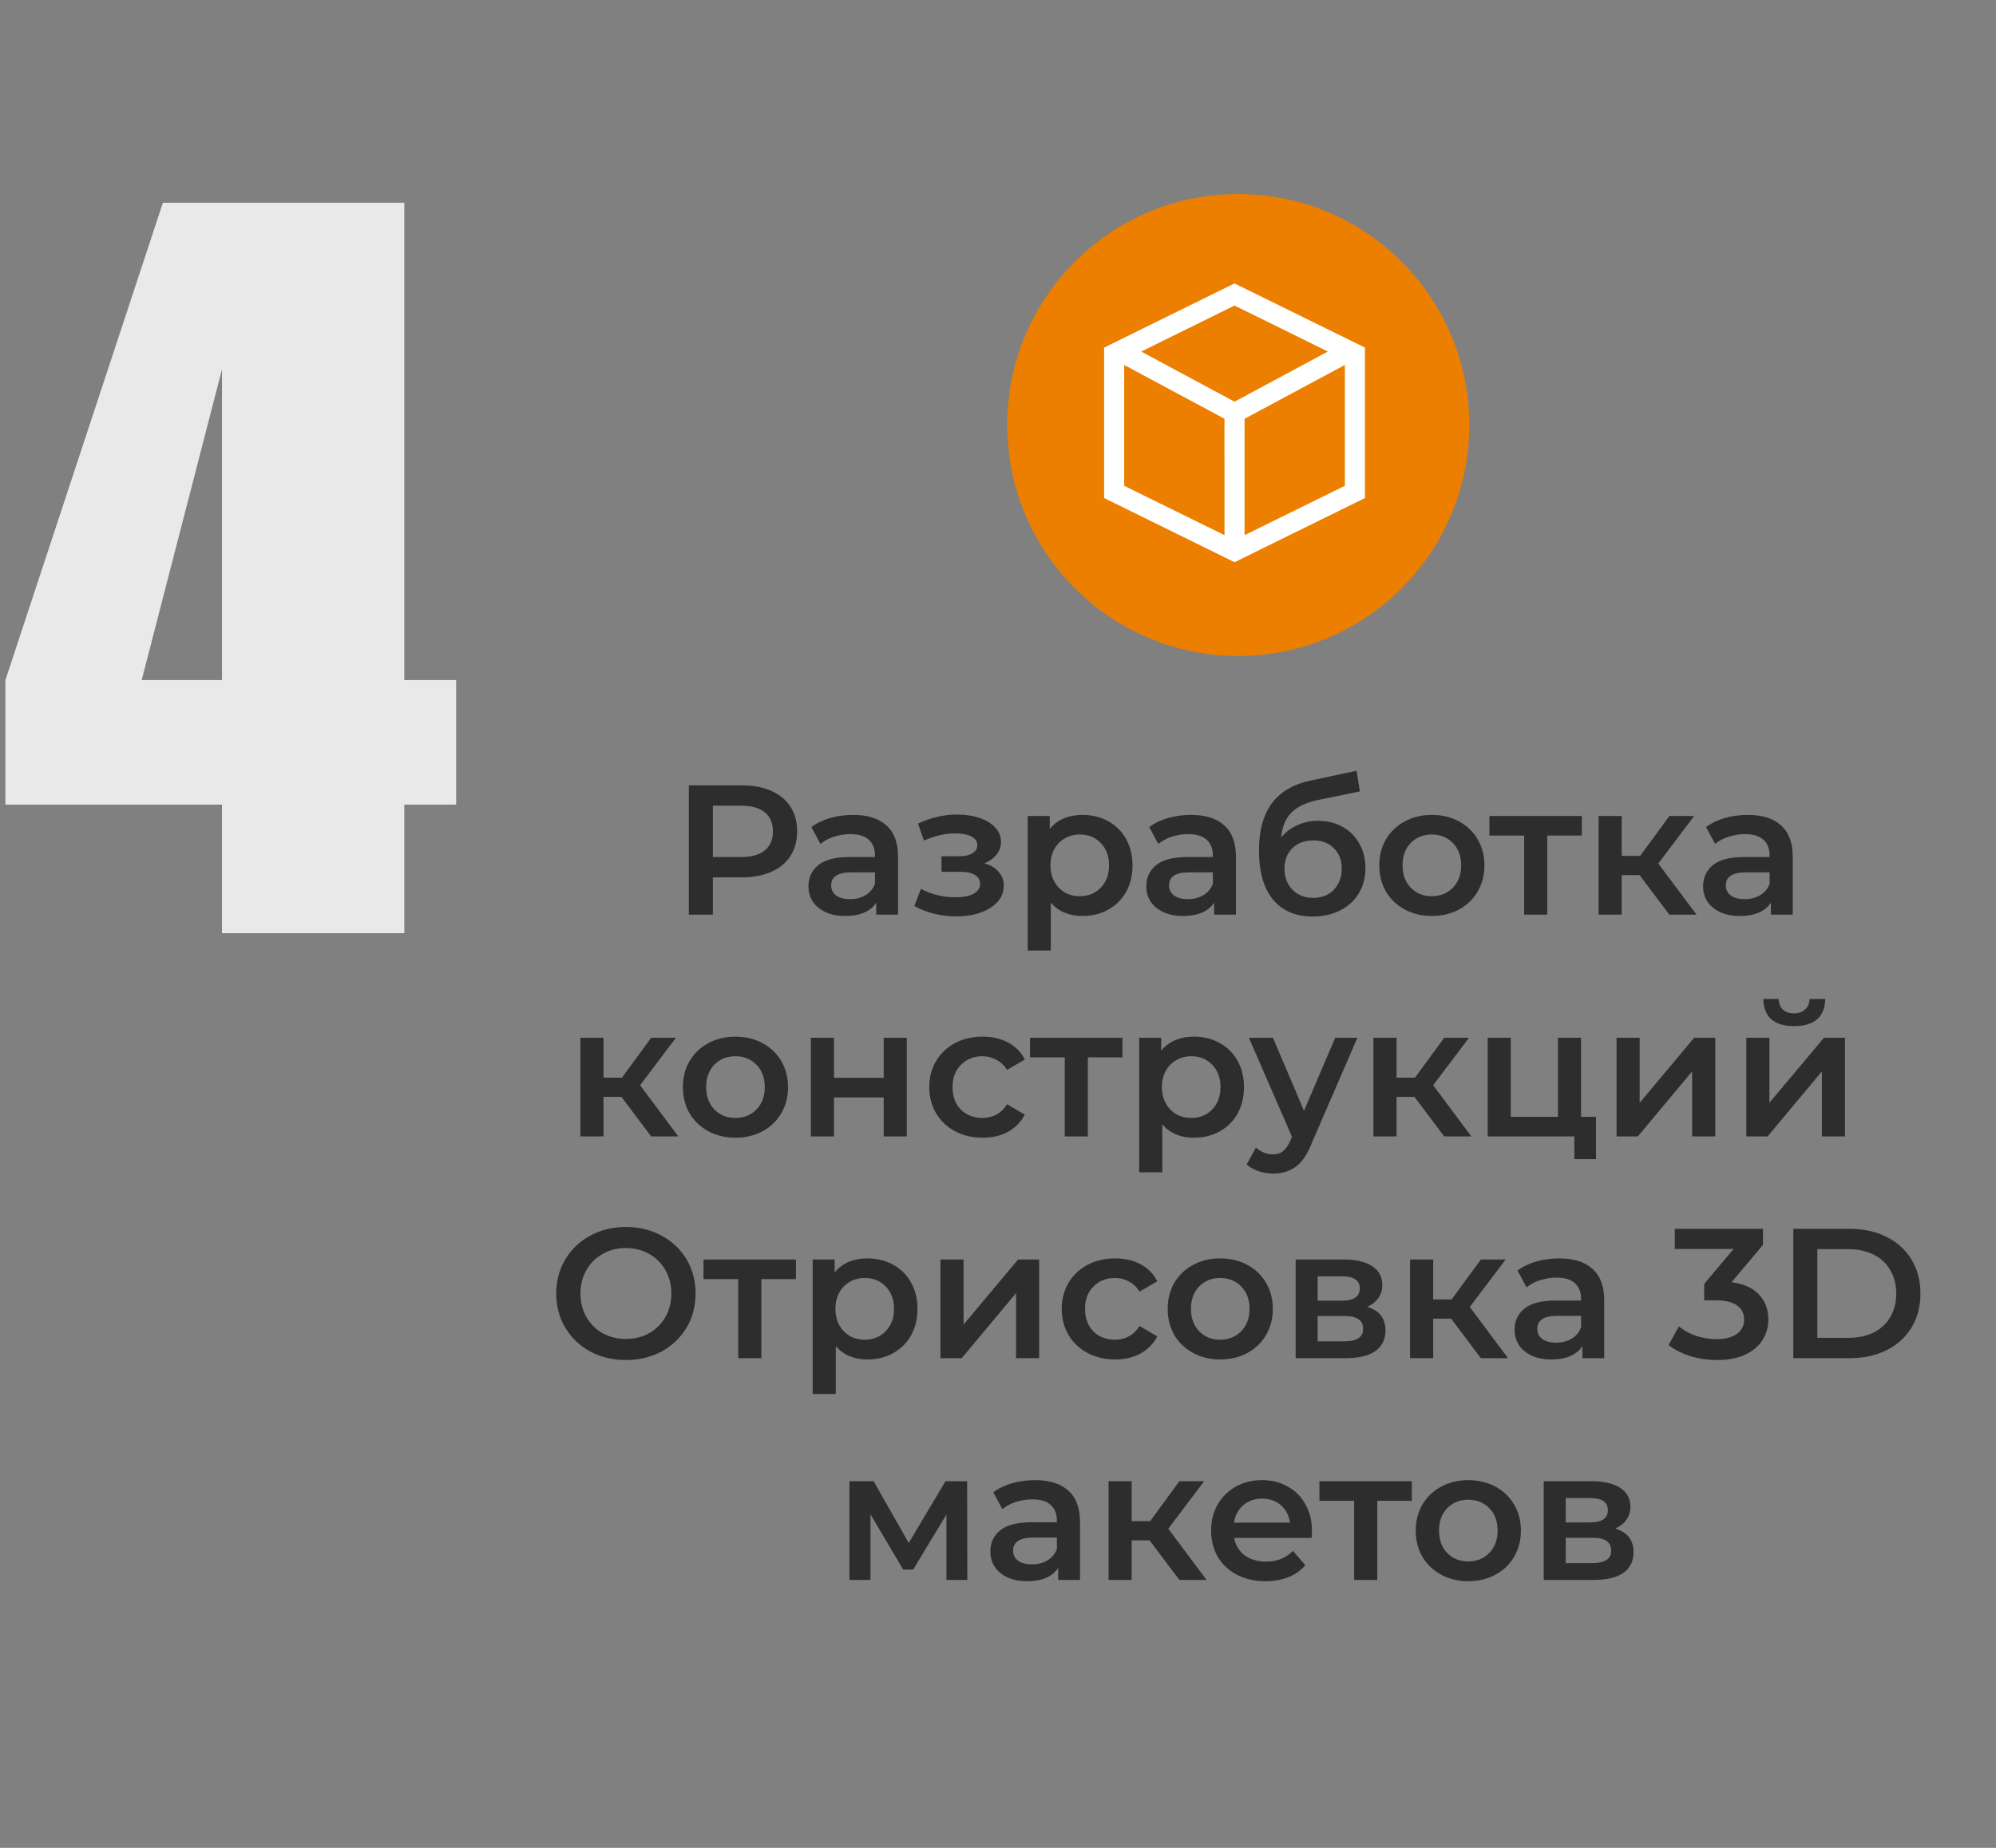 <svg width="216" height="200" viewBox="0 0 216 200" fill="none" xmlns="http://www.w3.org/2000/svg">
<rect x="0" y="0" width="216" height="200" fill="#808080" stroke="none"/>
<path d="M43.75 21.947V73.607H49.365V87.084H43.75V101H24.023V87.084H0.586V73.607L17.627 21.947H43.75ZM24.023 73.607V39.965L15.332 73.607H24.023Z" fill="#E9E9E9"/>
<path d="M80.304 85C81.517 85 82.571 85.2 83.464 85.6C84.371 86 85.064 86.573 85.544 87.32C86.024 88.067 86.264 88.953 86.264 89.98C86.264 90.993 86.024 91.88 85.544 92.64C85.064 93.387 84.371 93.96 83.464 94.36C82.571 94.76 81.517 94.96 80.304 94.96H77.144V99H74.544V85H80.304ZM80.184 92.76C81.317 92.76 82.177 92.52 82.764 92.04C83.351 91.56 83.644 90.873 83.644 89.98C83.644 89.087 83.351 88.4 82.764 87.92C82.177 87.44 81.317 87.2 80.184 87.2H77.144V92.76H80.184ZM92.326 88.2C93.899 88.2 95.099 88.58 95.926 89.34C96.766 90.087 97.186 91.22 97.186 92.74V99H94.826V97.7C94.519 98.167 94.079 98.527 93.506 98.78C92.946 99.02 92.266 99.14 91.466 99.14C90.666 99.14 89.966 99.007 89.366 98.74C88.766 98.46 88.299 98.08 87.966 97.6C87.646 97.107 87.486 96.553 87.486 95.94C87.486 94.98 87.839 94.213 88.546 93.64C89.266 93.053 90.393 92.76 91.926 92.76H94.686V92.6C94.686 91.853 94.459 91.28 94.006 90.88C93.566 90.48 92.906 90.28 92.026 90.28C91.426 90.28 90.833 90.373 90.246 90.56C89.673 90.747 89.186 91.007 88.786 91.34L87.806 89.52C88.366 89.093 89.039 88.767 89.826 88.54C90.613 88.313 91.446 88.2 92.326 88.2ZM91.986 97.32C92.613 97.32 93.166 97.18 93.646 96.9C94.139 96.607 94.486 96.193 94.686 95.66V94.42H92.106C90.666 94.42 89.946 94.893 89.946 95.84C89.946 96.293 90.126 96.653 90.486 96.92C90.846 97.187 91.346 97.32 91.986 97.32ZM106.523 93.44C107.19 93.627 107.703 93.933 108.063 94.36C108.436 94.773 108.623 95.273 108.623 95.86C108.623 96.513 108.403 97.093 107.963 97.6C107.523 98.093 106.916 98.48 106.143 98.76C105.37 99.04 104.49 99.18 103.503 99.18C102.676 99.18 101.87 99.087 101.083 98.9C100.296 98.7 99.583 98.42 98.943 98.06L99.663 96.2C100.183 96.493 100.77 96.72 101.423 96.88C102.076 97.04 102.73 97.12 103.383 97.12C104.223 97.12 104.876 96.993 105.343 96.74C105.823 96.473 106.063 96.113 106.063 95.66C106.063 95.247 105.876 94.927 105.503 94.7C105.143 94.473 104.63 94.36 103.963 94.36H101.883V92.68H103.763C104.39 92.68 104.876 92.573 105.223 92.36C105.583 92.147 105.763 91.847 105.763 91.46C105.763 91.073 105.55 90.767 105.123 90.54C104.696 90.313 104.11 90.2 103.363 90.2C102.296 90.2 101.17 90.46 99.983 90.98L99.343 89.14C100.743 88.487 102.156 88.16 103.583 88.16C104.49 88.16 105.303 88.287 106.023 88.54C106.743 88.78 107.303 89.127 107.703 89.58C108.116 90.02 108.323 90.527 108.323 91.1C108.323 91.62 108.163 92.087 107.843 92.5C107.523 92.9 107.083 93.213 106.523 93.44ZM117.137 88.2C118.177 88.2 119.104 88.427 119.917 88.88C120.744 89.333 121.39 89.973 121.857 90.8C122.324 91.627 122.557 92.58 122.557 93.66C122.557 94.74 122.324 95.7 121.857 96.54C121.39 97.367 120.744 98.007 119.917 98.46C119.104 98.913 118.177 99.14 117.137 99.14C115.697 99.14 114.557 98.66 113.717 97.7V102.88H111.217V88.32H113.597V89.72C114.01 89.213 114.517 88.833 115.117 88.58C115.73 88.327 116.404 88.2 117.137 88.2ZM116.857 97C117.777 97 118.53 96.693 119.117 96.08C119.717 95.467 120.017 94.66 120.017 93.66C120.017 92.66 119.717 91.853 119.117 91.24C118.53 90.627 117.777 90.32 116.857 90.32C116.257 90.32 115.717 90.46 115.237 90.74C114.757 91.007 114.377 91.393 114.097 91.9C113.817 92.407 113.677 92.993 113.677 93.66C113.677 94.327 113.817 94.913 114.097 95.42C114.377 95.927 114.757 96.32 115.237 96.6C115.717 96.867 116.257 97 116.857 97ZM128.889 88.2C130.462 88.2 131.662 88.58 132.489 89.34C133.329 90.087 133.749 91.22 133.749 92.74V99H131.389V97.7C131.082 98.167 130.642 98.527 130.069 98.78C129.509 99.02 128.829 99.14 128.029 99.14C127.229 99.14 126.529 99.007 125.929 98.74C125.329 98.46 124.862 98.08 124.529 97.6C124.209 97.107 124.049 96.553 124.049 95.94C124.049 94.98 124.402 94.213 125.109 93.64C125.829 93.053 126.955 92.76 128.489 92.76H131.249V92.6C131.249 91.853 131.022 91.28 130.569 90.88C130.129 90.48 129.469 90.28 128.589 90.28C127.989 90.28 127.395 90.373 126.809 90.56C126.235 90.747 125.749 91.007 125.349 91.34L124.369 89.52C124.929 89.093 125.602 88.767 126.389 88.54C127.175 88.313 128.009 88.2 128.889 88.2ZM128.549 97.32C129.175 97.32 129.729 97.18 130.209 96.9C130.702 96.607 131.049 96.193 131.249 95.66V94.42H128.669C127.229 94.42 126.509 94.893 126.509 95.84C126.509 96.293 126.689 96.653 127.049 96.92C127.409 97.187 127.909 97.32 128.549 97.32ZM142.622 88.84C143.635 88.84 144.529 89.06 145.302 89.5C146.075 89.927 146.675 90.527 147.102 91.3C147.542 92.073 147.762 92.96 147.762 93.96C147.762 94.987 147.522 95.9 147.042 96.7C146.562 97.487 145.889 98.1 145.022 98.54C144.155 98.98 143.169 99.2 142.062 99.2C140.209 99.2 138.775 98.587 137.762 97.36C136.749 96.133 136.242 94.367 136.242 92.06C136.242 89.913 136.702 88.213 137.622 86.96C138.542 85.707 139.949 84.88 141.842 84.48L146.802 83.42L147.162 85.66L142.662 86.58C141.369 86.847 140.402 87.3 139.762 87.94C139.122 88.58 138.749 89.48 138.642 90.64C139.122 90.067 139.702 89.627 140.382 89.32C141.062 89 141.809 88.84 142.622 88.84ZM142.122 97.18C143.042 97.18 143.782 96.887 144.342 96.3C144.915 95.7 145.202 94.94 145.202 94.02C145.202 93.1 144.915 92.36 144.342 91.8C143.782 91.24 143.042 90.96 142.122 90.96C141.189 90.96 140.435 91.24 139.862 91.8C139.289 92.36 139.002 93.1 139.002 94.02C139.002 94.953 139.289 95.713 139.862 96.3C140.449 96.887 141.202 97.18 142.122 97.18ZM154.942 99.14C153.862 99.14 152.889 98.907 152.022 98.44C151.155 97.973 150.475 97.327 149.982 96.5C149.502 95.66 149.262 94.713 149.262 93.66C149.262 92.607 149.502 91.667 149.982 90.84C150.475 90.013 151.155 89.367 152.022 88.9C152.889 88.433 153.862 88.2 154.942 88.2C156.035 88.2 157.015 88.433 157.882 88.9C158.749 89.367 159.422 90.013 159.902 90.84C160.395 91.667 160.642 92.607 160.642 93.66C160.642 94.713 160.395 95.66 159.902 96.5C159.422 97.327 158.749 97.973 157.882 98.44C157.015 98.907 156.035 99.14 154.942 99.14ZM154.942 97C155.862 97 156.622 96.693 157.222 96.08C157.822 95.467 158.122 94.66 158.122 93.66C158.122 92.66 157.822 91.853 157.222 91.24C156.622 90.627 155.862 90.32 154.942 90.32C154.022 90.32 153.262 90.627 152.662 91.24C152.075 91.853 151.782 92.66 151.782 93.66C151.782 94.66 152.075 95.467 152.662 96.08C153.262 96.693 154.022 97 154.942 97ZM171.181 90.44H167.441V99H164.941V90.44H161.181V88.32H171.181V90.44ZM177.434 94.72H175.494V99H172.994V88.32H175.494V92.64H177.494L180.654 88.32H183.334L179.454 93.46L183.594 99H180.654L177.434 94.72ZM189.142 88.2C190.716 88.2 191.916 88.58 192.742 89.34C193.582 90.087 194.002 91.22 194.002 92.74V99H191.642V97.7C191.336 98.167 190.896 98.527 190.322 98.78C189.762 99.02 189.082 99.14 188.282 99.14C187.482 99.14 186.782 99.007 186.182 98.74C185.582 98.46 185.116 98.08 184.782 97.6C184.462 97.107 184.302 96.553 184.302 95.94C184.302 94.98 184.656 94.213 185.362 93.64C186.082 93.053 187.209 92.76 188.742 92.76H191.502V92.6C191.502 91.853 191.276 91.28 190.822 90.88C190.382 90.48 189.722 90.28 188.842 90.28C188.242 90.28 187.649 90.373 187.062 90.56C186.489 90.747 186.002 91.007 185.602 91.34L184.622 89.52C185.182 89.093 185.856 88.767 186.642 88.54C187.429 88.313 188.262 88.2 189.142 88.2ZM188.802 97.32C189.429 97.32 189.982 97.18 190.462 96.9C190.956 96.607 191.302 96.193 191.502 95.66V94.42H188.922C187.482 94.42 186.762 94.893 186.762 95.84C186.762 96.293 186.942 96.653 187.302 96.92C187.662 97.187 188.162 97.32 188.802 97.32ZM67.249 118.72H65.309V123H62.809V112.32H65.309V116.64H67.309L70.469 112.32H73.149L69.269 117.46L73.409 123H70.469L67.249 118.72ZM79.581 123.14C78.501 123.14 77.527 122.907 76.661 122.44C75.794 121.973 75.114 121.327 74.621 120.5C74.141 119.66 73.901 118.713 73.901 117.66C73.901 116.607 74.141 115.667 74.621 114.84C75.114 114.013 75.794 113.367 76.661 112.9C77.527 112.433 78.501 112.2 79.581 112.2C80.674 112.2 81.654 112.433 82.521 112.9C83.387 113.367 84.061 114.013 84.541 114.84C85.034 115.667 85.281 116.607 85.281 117.66C85.281 118.713 85.034 119.66 84.541 120.5C84.061 121.327 83.387 121.973 82.521 122.44C81.654 122.907 80.674 123.14 79.581 123.14ZM79.581 121C80.501 121 81.261 120.693 81.861 120.08C82.461 119.467 82.761 118.66 82.761 117.66C82.761 116.66 82.461 115.853 81.861 115.24C81.261 114.627 80.501 114.32 79.581 114.32C78.661 114.32 77.901 114.627 77.301 115.24C76.714 115.853 76.421 116.66 76.421 117.66C76.421 118.66 76.714 119.467 77.301 120.08C77.901 120.693 78.661 121 79.581 121ZM87.75 112.32H90.25V116.66H95.63V112.32H98.13V123H95.63V118.78H90.25V123H87.75V112.32ZM106.341 123.14C105.234 123.14 104.241 122.907 103.361 122.44C102.481 121.973 101.794 121.327 101.301 120.5C100.807 119.66 100.561 118.713 100.561 117.66C100.561 116.607 100.807 115.667 101.301 114.84C101.794 114.013 102.474 113.367 103.341 112.9C104.221 112.433 105.221 112.2 106.341 112.2C107.394 112.2 108.314 112.413 109.101 112.84C109.901 113.267 110.501 113.88 110.901 114.68L108.981 115.8C108.674 115.307 108.287 114.94 107.821 114.7C107.367 114.447 106.867 114.32 106.321 114.32C105.387 114.32 104.614 114.627 104.001 115.24C103.387 115.84 103.081 116.647 103.081 117.66C103.081 118.673 103.381 119.487 103.981 120.1C104.594 120.7 105.374 121 106.321 121C106.867 121 107.367 120.88 107.821 120.64C108.287 120.387 108.674 120.013 108.981 119.52L110.901 120.64C110.487 121.44 109.881 122.06 109.081 122.5C108.294 122.927 107.381 123.14 106.341 123.14ZM121.464 114.44H117.724V123H115.224V114.44H111.464V112.32H121.464V114.44ZM129.198 112.2C130.238 112.2 131.164 112.427 131.978 112.88C132.804 113.333 133.451 113.973 133.918 114.8C134.384 115.627 134.618 116.58 134.618 117.66C134.618 118.74 134.384 119.7 133.918 120.54C133.451 121.367 132.804 122.007 131.978 122.46C131.164 122.913 130.238 123.14 129.198 123.14C127.758 123.14 126.618 122.66 125.778 121.7V126.88H123.278V112.32H125.658V113.72C126.071 113.213 126.578 112.833 127.178 112.58C127.791 112.327 128.464 112.2 129.198 112.2ZM128.918 121C129.838 121 130.591 120.693 131.178 120.08C131.778 119.467 132.078 118.66 132.078 117.66C132.078 116.66 131.778 115.853 131.178 115.24C130.591 114.627 129.838 114.32 128.918 114.32C128.318 114.32 127.778 114.46 127.298 114.74C126.818 115.007 126.438 115.393 126.158 115.9C125.878 116.407 125.738 116.993 125.738 117.66C125.738 118.327 125.878 118.913 126.158 119.42C126.438 119.927 126.818 120.32 127.298 120.6C127.778 120.867 128.318 121 128.918 121ZM146.893 112.32L141.893 123.86C141.426 125.02 140.859 125.833 140.193 126.3C139.526 126.78 138.719 127.02 137.773 127.02C137.239 127.02 136.713 126.933 136.193 126.76C135.673 126.587 135.246 126.347 134.913 126.04L135.913 124.2C136.153 124.427 136.433 124.607 136.753 124.74C137.086 124.873 137.419 124.94 137.753 124.94C138.193 124.94 138.553 124.827 138.833 124.6C139.126 124.373 139.393 123.993 139.633 123.46L139.813 123.04L135.153 112.32H137.753L141.113 120.22L144.493 112.32H146.893ZM153.069 118.72H151.129V123H148.629V112.32H151.129V116.64H153.129L156.289 112.32H158.969L155.089 117.46L159.229 123H156.289L153.069 118.72ZM172.713 120.88V125.46H170.373V123H160.993V112.32H163.493V120.88H168.593V112.32H171.093V120.88H172.713ZM174.938 112.32H177.438V119.36L183.338 112.32H185.618V123H183.118V115.96L177.238 123H174.938V112.32ZM188.981 112.32H191.481V119.36L197.381 112.32H199.661V123H197.161V115.96L191.281 123H188.981V112.32ZM194.161 111.06C193.081 111.06 192.254 110.813 191.681 110.32C191.121 109.813 190.834 109.08 190.821 108.12H192.481C192.494 108.6 192.641 108.98 192.921 109.26C193.214 109.54 193.621 109.68 194.141 109.68C194.647 109.68 195.047 109.54 195.341 109.26C195.647 108.98 195.807 108.6 195.821 108.12H197.521C197.507 109.08 197.214 109.813 196.641 110.32C196.067 110.813 195.241 111.06 194.161 111.06ZM67.733 147.2C66.306 147.2 65.02 146.893 63.873 146.28C62.726 145.653 61.826 144.793 61.173 143.7C60.52 142.593 60.193 141.36 60.193 140C60.193 138.64 60.52 137.413 61.173 136.32C61.826 135.213 62.726 134.353 63.873 133.74C65.02 133.113 66.306 132.8 67.733 132.8C69.16 132.8 70.446 133.113 71.593 133.74C72.74 134.353 73.64 135.207 74.293 136.3C74.946 137.393 75.273 138.627 75.273 140C75.273 141.373 74.946 142.607 74.293 143.7C73.64 144.793 72.74 145.653 71.593 146.28C70.446 146.893 69.16 147.2 67.733 147.2ZM67.733 144.92C68.666 144.92 69.506 144.713 70.253 144.3C71 143.873 71.586 143.287 72.013 142.54C72.44 141.78 72.653 140.933 72.653 140C72.653 139.067 72.44 138.227 72.013 137.48C71.586 136.72 71 136.133 70.253 135.72C69.506 135.293 68.666 135.08 67.733 135.08C66.8 135.08 65.96 135.293 65.213 135.72C64.466 136.133 63.88 136.72 63.453 137.48C63.026 138.227 62.813 139.067 62.813 140C62.813 140.933 63.026 141.78 63.453 142.54C63.88 143.287 64.466 143.873 65.213 144.3C65.96 144.713 66.8 144.92 67.733 144.92ZM86.132 138.44H82.392V147H79.892V138.44H76.132V136.32H86.132V138.44ZM93.866 136.2C94.906 136.2 95.832 136.427 96.646 136.88C97.472 137.333 98.119 137.973 98.586 138.8C99.052 139.627 99.286 140.58 99.286 141.66C99.286 142.74 99.052 143.7 98.586 144.54C98.119 145.367 97.472 146.007 96.646 146.46C95.832 146.913 94.906 147.14 93.866 147.14C92.426 147.14 91.286 146.66 90.446 145.7V150.88H87.946V136.32H90.326V137.72C90.739 137.213 91.246 136.833 91.846 136.58C92.459 136.327 93.132 136.2 93.866 136.2ZM93.586 145C94.506 145 95.259 144.693 95.846 144.08C96.446 143.467 96.746 142.66 96.746 141.66C96.746 140.66 96.446 139.853 95.846 139.24C95.259 138.627 94.506 138.32 93.586 138.32C92.986 138.32 92.446 138.46 91.966 138.74C91.486 139.007 91.106 139.393 90.826 139.9C90.546 140.407 90.406 140.993 90.406 141.66C90.406 142.327 90.546 142.913 90.826 143.42C91.106 143.927 91.486 144.32 91.966 144.6C92.446 144.867 92.986 145 93.586 145ZM101.774 136.32H104.274V143.36L110.174 136.32H112.454V147H109.954V139.96L104.074 147H101.774V136.32ZM120.677 147.14C119.57 147.14 118.577 146.907 117.697 146.44C116.817 145.973 116.13 145.327 115.637 144.5C115.143 143.66 114.897 142.713 114.897 141.66C114.897 140.607 115.143 139.667 115.637 138.84C116.13 138.013 116.81 137.367 117.677 136.9C118.557 136.433 119.557 136.2 120.677 136.2C121.73 136.2 122.65 136.413 123.437 136.84C124.237 137.267 124.837 137.88 125.237 138.68L123.317 139.8C123.01 139.307 122.623 138.94 122.157 138.7C121.703 138.447 121.203 138.32 120.657 138.32C119.723 138.32 118.95 138.627 118.337 139.24C117.723 139.84 117.417 140.647 117.417 141.66C117.417 142.673 117.717 143.487 118.317 144.1C118.93 144.7 119.71 145 120.657 145C121.203 145 121.703 144.88 122.157 144.64C122.623 144.387 123.01 144.013 123.317 143.52L125.237 144.64C124.823 145.44 124.217 146.06 123.417 146.5C122.63 146.927 121.717 147.14 120.677 147.14ZM132.042 147.14C130.962 147.14 129.988 146.907 129.122 146.44C128.255 145.973 127.575 145.327 127.082 144.5C126.602 143.66 126.362 142.713 126.362 141.66C126.362 140.607 126.602 139.667 127.082 138.84C127.575 138.013 128.255 137.367 129.122 136.9C129.988 136.433 130.962 136.2 132.042 136.2C133.135 136.2 134.115 136.433 134.982 136.9C135.848 137.367 136.522 138.013 137.002 138.84C137.495 139.667 137.742 140.607 137.742 141.66C137.742 142.713 137.495 143.66 137.002 144.5C136.522 145.327 135.848 145.973 134.982 146.44C134.115 146.907 133.135 147.14 132.042 147.14ZM132.042 145C132.962 145 133.722 144.693 134.322 144.08C134.922 143.467 135.222 142.66 135.222 141.66C135.222 140.66 134.922 139.853 134.322 139.24C133.722 138.627 132.962 138.32 132.042 138.32C131.122 138.32 130.362 138.627 129.762 139.24C129.175 139.853 128.882 140.66 128.882 141.66C128.882 142.66 129.175 143.467 129.762 144.08C130.362 144.693 131.122 145 132.042 145ZM147.951 141.44C149.271 141.84 149.931 142.693 149.931 144C149.931 144.96 149.571 145.7 148.851 146.22C148.131 146.74 147.065 147 145.651 147H140.211V136.32H145.431C146.738 136.32 147.758 136.56 148.491 137.04C149.225 137.52 149.591 138.2 149.591 139.08C149.591 139.627 149.445 140.1 149.151 140.5C148.871 140.9 148.471 141.213 147.951 141.44ZM142.591 140.78H145.211C146.505 140.78 147.151 140.333 147.151 139.44C147.151 138.573 146.505 138.14 145.211 138.14H142.591V140.78ZM145.451 145.18C146.825 145.18 147.511 144.733 147.511 143.84C147.511 143.373 147.351 143.027 147.031 142.8C146.711 142.56 146.211 142.44 145.531 142.44H142.591V145.18H145.451ZM157.034 142.72H155.094V147H152.594V136.32H155.094V140.64H157.094L160.254 136.32H162.934L159.054 141.46L163.194 147H160.254L157.034 142.72ZM168.742 136.2C170.315 136.2 171.515 136.58 172.342 137.34C173.182 138.087 173.602 139.22 173.602 140.74V147H171.242V145.7C170.935 146.167 170.495 146.527 169.922 146.78C169.362 147.02 168.682 147.14 167.882 147.14C167.082 147.14 166.382 147.007 165.782 146.74C165.182 146.46 164.715 146.08 164.382 145.6C164.062 145.107 163.902 144.553 163.902 143.94C163.902 142.98 164.255 142.213 164.962 141.64C165.682 141.053 166.809 140.76 168.342 140.76H171.102V140.6C171.102 139.853 170.875 139.28 170.422 138.88C169.982 138.48 169.322 138.28 168.442 138.28C167.842 138.28 167.249 138.373 166.662 138.56C166.089 138.747 165.602 139.007 165.202 139.34L164.222 137.52C164.782 137.093 165.455 136.767 166.242 136.54C167.029 136.313 167.862 136.2 168.742 136.2ZM168.402 145.32C169.029 145.32 169.582 145.18 170.062 144.9C170.555 144.607 170.902 144.193 171.102 143.66V142.42H168.522C167.082 142.42 166.362 142.893 166.362 143.84C166.362 144.293 166.542 144.653 166.902 144.92C167.262 145.187 167.762 145.32 168.402 145.32ZM187.383 138.78C188.676 138.94 189.663 139.38 190.343 140.1C191.023 140.82 191.363 141.72 191.363 142.8C191.363 143.613 191.156 144.353 190.743 145.02C190.33 145.687 189.703 146.22 188.863 146.62C188.036 147.007 187.023 147.2 185.823 147.2C184.823 147.2 183.856 147.06 182.923 146.78C182.003 146.487 181.216 146.087 180.563 145.58L181.683 143.56C182.19 143.987 182.803 144.327 183.523 144.58C184.256 144.82 185.01 144.94 185.783 144.94C186.703 144.94 187.423 144.753 187.943 144.38C188.476 143.993 188.743 143.473 188.743 142.82C188.743 142.167 188.49 141.66 187.983 141.3C187.49 140.927 186.73 140.74 185.703 140.74H184.423V138.96L187.603 135.18H181.243V133H190.783V134.74L187.383 138.78ZM194.064 133H200.184C201.677 133 203.004 133.293 204.164 133.88C205.324 134.453 206.224 135.273 206.864 136.34C207.504 137.393 207.824 138.613 207.824 140C207.824 141.387 207.504 142.613 206.864 143.68C206.224 144.733 205.324 145.553 204.164 146.14C203.004 146.713 201.677 147 200.184 147H194.064V133ZM200.064 144.8C201.09 144.8 201.99 144.607 202.764 144.22C203.55 143.82 204.15 143.26 204.564 142.54C204.99 141.807 205.204 140.96 205.204 140C205.204 139.04 204.99 138.2 204.564 137.48C204.15 136.747 203.55 136.187 202.764 135.8C201.99 135.4 201.09 135.2 200.064 135.2H196.664V144.8H200.064ZM102.42 171V163.92L98.82 169.88H97.74L94.2 163.9V171H91.92V160.32H94.54L98.34 167L102.32 160.32H104.66L104.68 171H102.42ZM112.014 160.2C113.587 160.2 114.787 160.58 115.614 161.34C116.454 162.087 116.874 163.22 116.874 164.74V171H114.514V169.7C114.207 170.167 113.767 170.527 113.194 170.78C112.634 171.02 111.954 171.14 111.154 171.14C110.354 171.14 109.654 171.007 109.054 170.74C108.454 170.46 107.987 170.08 107.654 169.6C107.334 169.107 107.174 168.553 107.174 167.94C107.174 166.98 107.527 166.213 108.234 165.64C108.954 165.053 110.08 164.76 111.614 164.76H114.374V164.6C114.374 163.853 114.147 163.28 113.694 162.88C113.254 162.48 112.594 162.28 111.714 162.28C111.114 162.28 110.52 162.373 109.934 162.56C109.36 162.747 108.874 163.007 108.474 163.34L107.494 161.52C108.054 161.093 108.727 160.767 109.514 160.54C110.3 160.313 111.134 160.2 112.014 160.2ZM111.674 169.32C112.3 169.32 112.854 169.18 113.334 168.9C113.827 168.607 114.174 168.193 114.374 167.66V166.42H111.794C110.354 166.42 109.634 166.893 109.634 167.84C109.634 168.293 109.814 168.653 110.174 168.92C110.534 169.187 111.034 169.32 111.674 169.32ZM124.407 166.72H122.467V171H119.967V160.32H122.467V164.64H124.467L127.627 160.32H130.307L126.427 165.46L130.567 171H127.627L124.407 166.72ZM141.979 165.72C141.979 165.893 141.965 166.14 141.939 166.46H133.559C133.705 167.247 134.085 167.873 134.699 168.34C135.325 168.793 136.099 169.02 137.019 169.02C138.192 169.02 139.159 168.633 139.919 167.86L141.259 169.4C140.779 169.973 140.172 170.407 139.439 170.7C138.705 170.993 137.879 171.14 136.959 171.14C135.785 171.14 134.752 170.907 133.859 170.44C132.965 169.973 132.272 169.327 131.779 168.5C131.299 167.66 131.059 166.713 131.059 165.66C131.059 164.62 131.292 163.687 131.759 162.86C132.239 162.02 132.899 161.367 133.739 160.9C134.579 160.433 135.525 160.2 136.579 160.2C137.619 160.2 138.545 160.433 139.359 160.9C140.185 161.353 140.825 162 141.279 162.84C141.745 163.667 141.979 164.627 141.979 165.72ZM136.579 162.2C135.779 162.2 135.099 162.44 134.539 162.92C133.992 163.387 133.659 164.013 133.539 164.8H139.599C139.492 164.027 139.165 163.4 138.619 162.92C138.072 162.44 137.392 162.2 136.579 162.2ZM152.783 162.44H149.043V171H146.543V162.44H142.783V160.32H152.783V162.44ZM158.887 171.14C157.807 171.14 156.834 170.907 155.967 170.44C155.101 169.973 154.421 169.327 153.927 168.5C153.447 167.66 153.207 166.713 153.207 165.66C153.207 164.607 153.447 163.667 153.927 162.84C154.421 162.013 155.101 161.367 155.967 160.9C156.834 160.433 157.807 160.2 158.887 160.2C159.981 160.2 160.961 160.433 161.827 160.9C162.694 161.367 163.367 162.013 163.847 162.84C164.341 163.667 164.587 164.607 164.587 165.66C164.587 166.713 164.341 167.66 163.847 168.5C163.367 169.327 162.694 169.973 161.827 170.44C160.961 170.907 159.981 171.14 158.887 171.14ZM158.887 169C159.807 169 160.567 168.693 161.167 168.08C161.767 167.467 162.067 166.66 162.067 165.66C162.067 164.66 161.767 163.853 161.167 163.24C160.567 162.627 159.807 162.32 158.887 162.32C157.967 162.32 157.207 162.627 156.607 163.24C156.021 163.853 155.727 164.66 155.727 165.66C155.727 166.66 156.021 167.467 156.607 168.08C157.207 168.693 157.967 169 158.887 169ZM174.797 165.44C176.117 165.84 176.777 166.693 176.777 168C176.777 168.96 176.417 169.7 175.697 170.22C174.977 170.74 173.91 171 172.497 171H167.057V160.32H172.277C173.584 160.32 174.604 160.56 175.337 161.04C176.07 161.52 176.437 162.2 176.437 163.08C176.437 163.627 176.29 164.1 175.997 164.5C175.717 164.9 175.317 165.213 174.797 165.44ZM169.437 164.78H172.057C173.35 164.78 173.997 164.333 173.997 163.44C173.997 162.573 173.35 162.14 172.057 162.14H169.437V164.78ZM172.297 169.18C173.67 169.18 174.357 168.733 174.357 167.84C174.357 167.373 174.197 167.027 173.877 166.8C173.557 166.56 173.057 166.44 172.377 166.44H169.437V169.18H172.297Z" fill="#2D2D2D"/>
<circle cx="134" cy="46" r="25" fill="#EC7F00"/>
<path fill-rule="evenodd" clip-rule="evenodd" d="M126.535 34.15L119.484 37.621V45.763V53.905L126.54 57.377L133.597 60.85L140.653 57.377L147.71 53.905V45.763V37.621L140.653 34.149C136.772 32.239 133.594 30.677 133.591 30.677C133.588 30.678 130.413 32.241 126.535 34.15ZM138.645 35.554C141.421 36.92 143.693 38.043 143.692 38.048C143.692 38.054 141.42 39.278 138.644 40.767L133.597 43.474L128.55 40.767C125.774 39.278 123.502 38.054 123.501 38.048C123.501 38.041 133.561 33.077 133.591 33.071C133.594 33.07 135.868 34.187 138.645 35.554ZM127.253 42.504L132.51 45.325L132.511 51.624L132.511 57.922L127.083 55.251L121.655 52.58V46.041V39.501L121.825 39.592C121.918 39.642 124.361 40.953 127.253 42.504ZM145.538 46.041V52.58L140.11 55.251L134.682 57.922L134.683 51.624L134.683 45.325L140.105 42.414C143.088 40.814 145.53 39.504 145.533 39.503C145.536 39.502 145.538 42.444 145.538 46.041Z" fill="white"/>
</svg>

